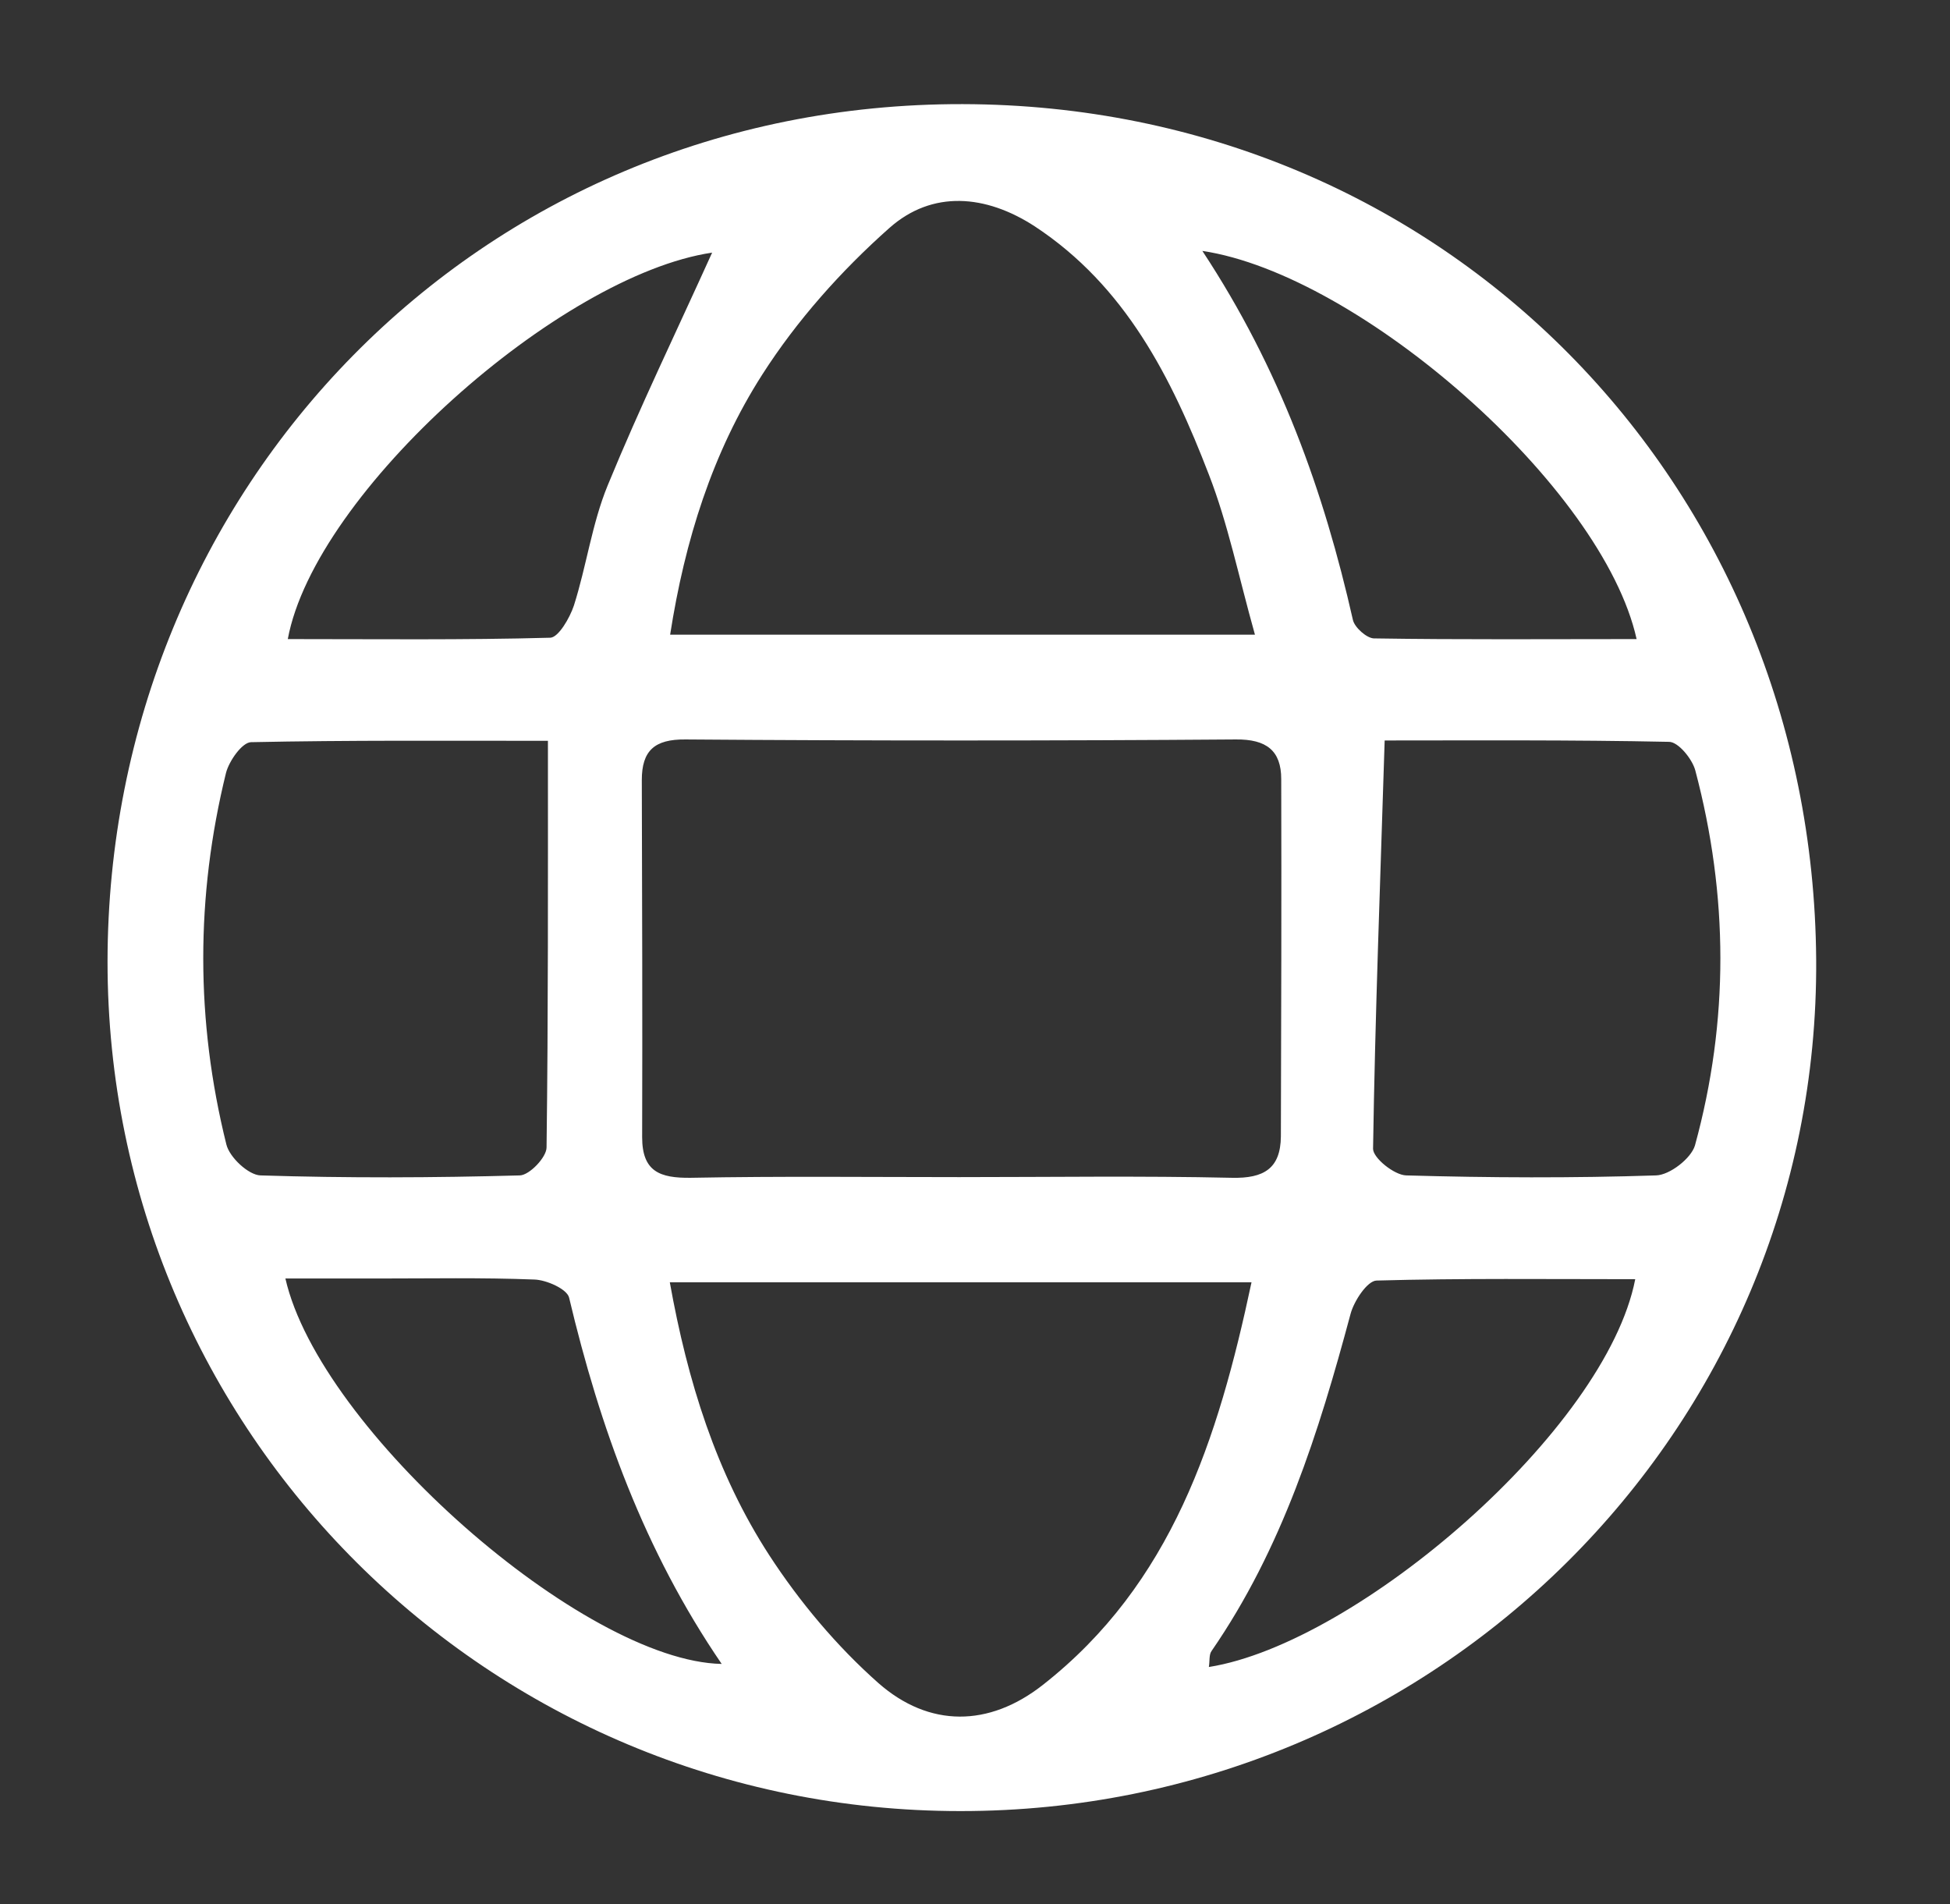 <?xml version="1.0" encoding="utf-8"?>
<!-- Generator: Adobe Illustrator 27.2.0, SVG Export Plug-In . SVG Version: 6.00 Build 0)  -->
<svg version="1.1" id="Capa_1" xmlns="http://www.w3.org/2000/svg" xmlns:xlink="http://www.w3.org/1999/xlink" x="0px" y="0px"
	 viewBox="0 0 571.2 557.8" style="enable-background:new 0 0 571.2 557.8;" xml:space="preserve">
<rect x="0" y="0" width="571.2" height="557.8" fill="#333333" stroke="none"/>
<style type="text/css">
	.st0{fill:#FFFFFF;}
</style>
<g>
	<path class="st0" d="M281.3,530.5C143.1,530.5,31.5,419.5,31.5,281.7C31.6,143.3,139.8,30.2,282,30.5
		c141.1,0.3,249,111.2,250,250.6C532.9,419.1,420.1,530.6,281.3,530.5z M281,344.8c26.6,0,53.3-0.4,79.9,0.2
		c9.3,0.2,14.2-2.7,14.3-12.1c0.1-34.9,0.2-69.8,0.1-104.7c0-8.3-4.3-11.7-13.3-11.6c-53.7,0.4-107.4,0.4-161.2,0
		c-9.1-0.1-12.8,3.3-12.8,11.9c0.1,34.9,0.2,69.7,0.1,104.6c0,10.1,5.2,12,14.2,11.9C228.6,344.5,254.8,344.8,281,344.8z
		 M196.3,185.9c57.3,0,113.1,0,171.3,0c-4.8-17.1-7.9-32.5-13.5-46.9c-10.9-28.3-24.4-55.2-51-72.7c-14.3-9.3-30-10.7-42.6,0.5
		c-14.1,12.5-27.1,27.1-37.2,42.9C208.7,132.5,200.6,158.3,196.3,185.9z M196.2,375.6c5.2,29,13.6,56,29.1,79.9
		c8.9,13.7,19.8,26.7,32,37.5c14.9,13.1,32.4,12.9,48.1,0.6c37.8-29.6,51.4-71.9,61.2-118C309.1,375.6,253.4,375.6,196.2,375.6z
		 M405.6,216.9c-1.3,41.7-2.8,80.6-3.4,119.6c0,2.7,6.2,7.7,9.7,7.8c24.4,0.7,48.9,0.8,73.2,0c4-0.1,10.3-5,11.4-8.8
		c10-36.5,9.8-73.2,0.1-109.8c-0.9-3.4-5-8.4-7.7-8.4C460.3,216.7,431.6,216.9,405.6,216.9z M160.5,217c-29.7,0-58.3-0.2-87,0.4
		c-2.6,0.1-6.4,5.5-7.3,9c-8.9,36.2-8.9,72.6,0.1,108.8c0.9,3.8,6.5,9,10,9.1c25.3,0.8,50.7,0.7,76,0c2.8-0.1,7.8-5.3,7.8-8.2
		C160.6,297.3,160.5,258.6,160.5,217z M211.4,487.4c-22.7-33.2-35.7-69.4-44.7-107.3c-0.6-2.5-6.6-5.2-10.2-5.3
		c-15.3-0.6-30.6-0.3-45.9-0.3c-8.8,0-17.6,0-27,0C93.7,418.8,171,486.6,211.4,487.4z M352.2,73.5c22.8,34.6,35.6,70.5,44.1,108.1
		c0.5,2.2,4,5.3,6.1,5.4c25.5,0.4,51,0.2,77,0.2C469.5,142.6,398.3,80.4,352.2,73.5z M479,374.7c-25.5,0-50.7-0.3-75.8,0.4
		c-2.7,0.1-6.6,6-7.6,9.8c-9.3,34.7-20,68.7-40.7,98.7c-0.8,1.1-0.5,2.9-0.8,4.7C397.6,481.4,470.4,418.9,479,374.7z M208.6,74
		C164,80.6,92.3,144.1,84.3,187.2c25.9,0,51.4,0.3,76.9-0.4c2.4-0.1,5.7-5.8,6.9-9.4c3.7-11.6,5.3-24,9.9-35.2
		C187.4,119.3,198.2,97,208.6,74z"/>
</g>
</svg>
